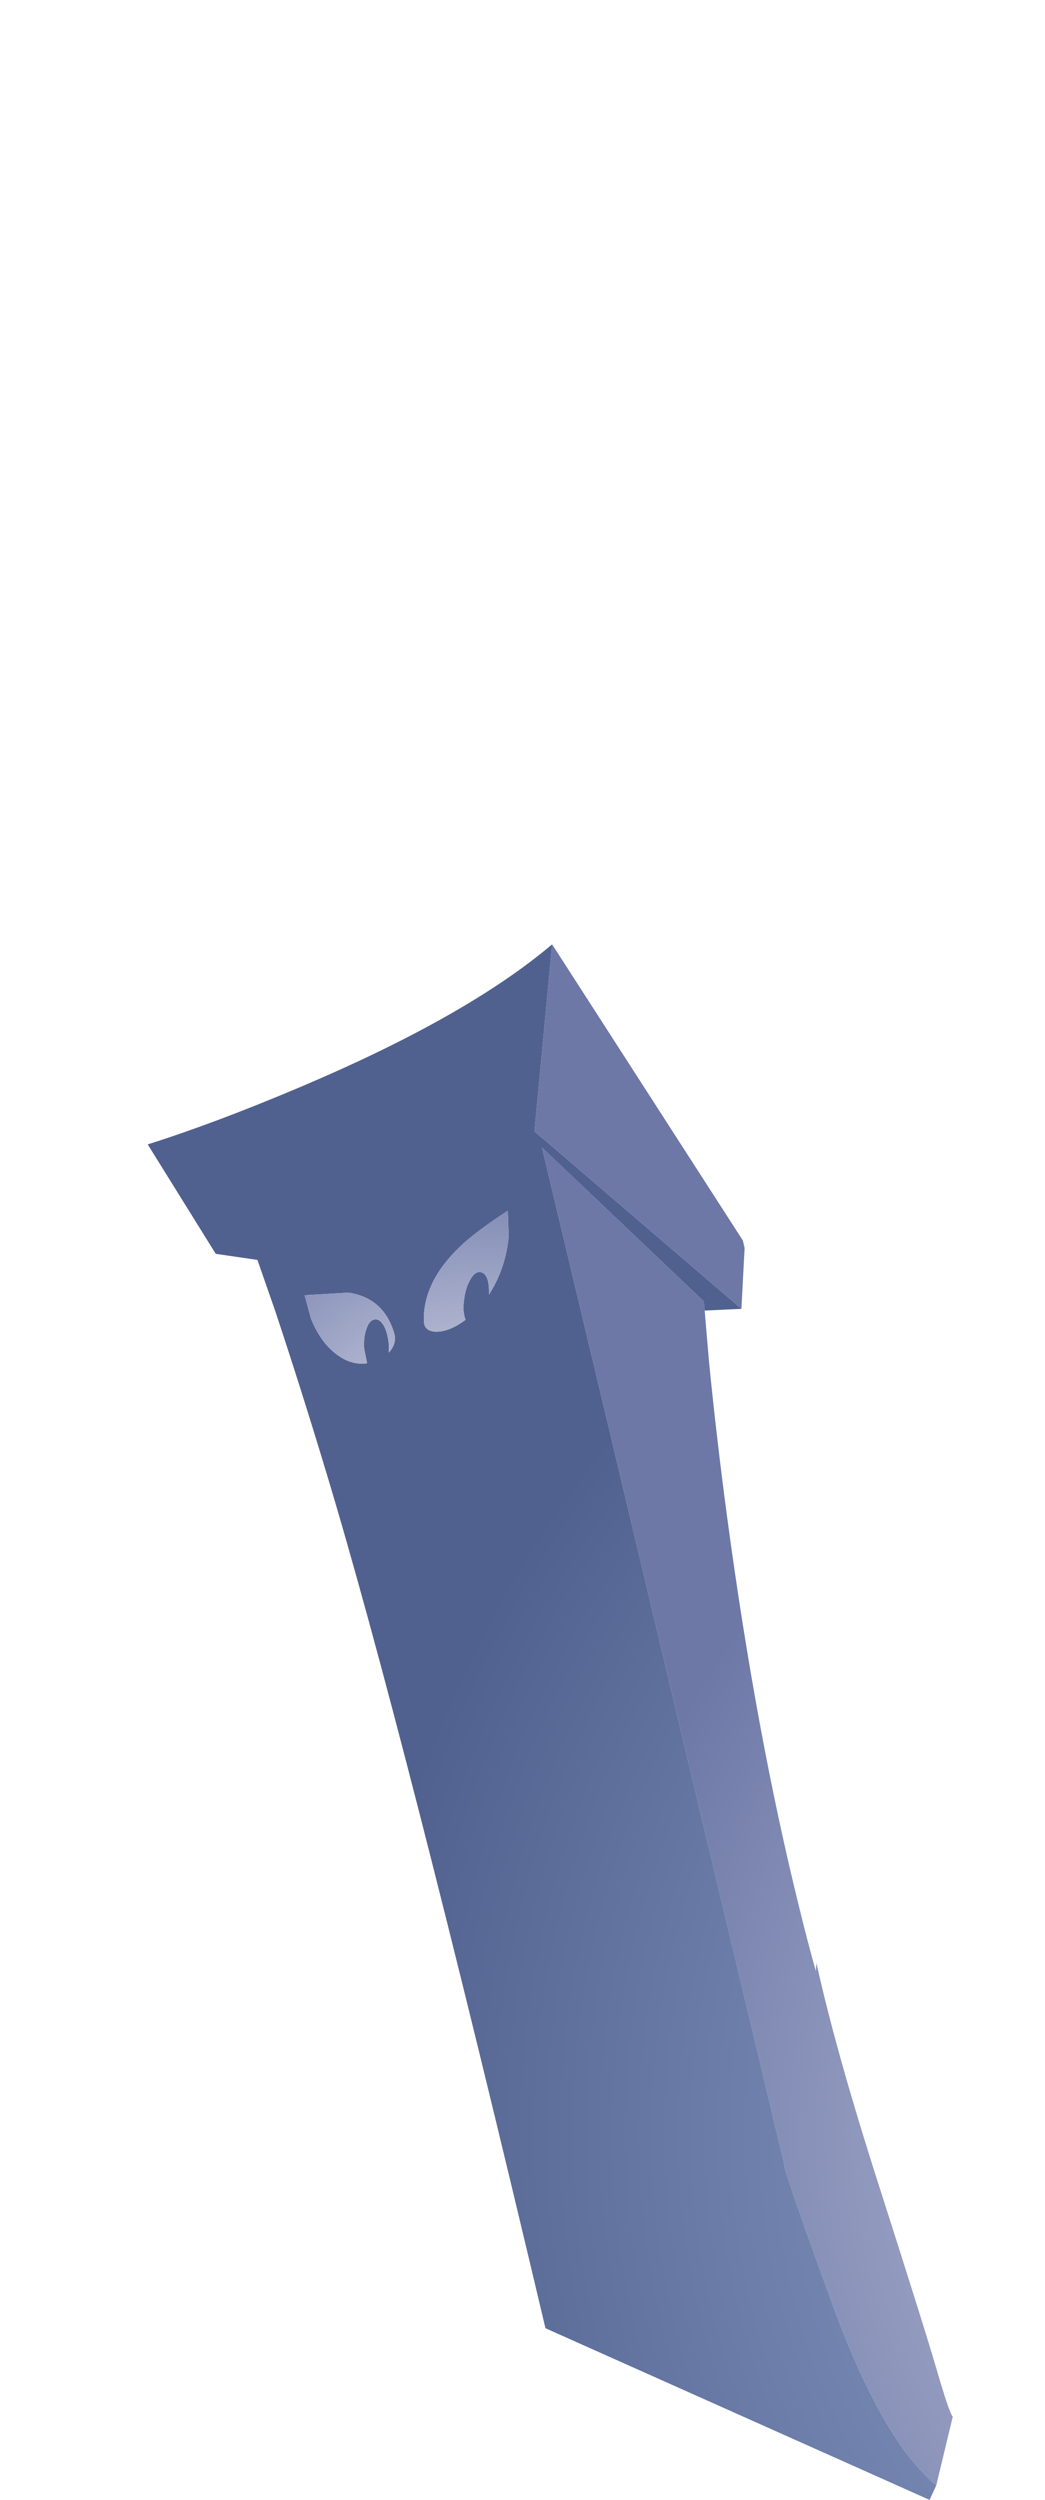 <?xml version="1.0" encoding="UTF-8" standalone="no"?>
<svg xmlns:xlink="http://www.w3.org/1999/xlink" height="345.4px" width="144.4px" xmlns="http://www.w3.org/2000/svg">
  <g transform="matrix(1.0, 0.0, 0.0, 1.0, 69.55, 198.85)">
    <use data-characterId="51" height="268.65" transform="matrix(0.8, 0.0, 0.0, 0.8, -49.139, -68.378)" width="139.05" xlink:href="#shape0"/>
  </g>
  <defs>
    <g id="shape0" transform="matrix(1.0, 0.0, 0.0, 1.0, 69.55, 134.35)">
      <path d="M66.65 131.8 Q57.2 123.95 48.55 100.05 39.85 76.15 40.4 76.35 L-1.45 -99.25 26.5 -72.7 26.65 -71.1 27.4 -62.3 Q28.7 -49.1 30.55 -35.3 35.55 1.95 43.0 32.05 44.35 37.6 45.85 42.95 L45.95 41.55 Q49.4 57.2 57.1 81.1 64.75 105.0 66.8 112.05 68.85 119.1 69.5 119.95 L66.65 131.8 M33.0 -71.4 L-1.05 -100.6 -1.1 -100.75 -1.2 -100.7 -2.75 -102.05 0.3 -134.35 33.25 -83.2 33.55 -81.9 33.0 -71.4" fill="url(#gradient0)" fill-rule="evenodd" stroke="none"/>
      <path d="M26.65 -71.1 L26.5 -72.7 -1.45 -99.25 40.4 76.35 Q39.85 76.15 48.55 100.05 57.2 123.95 66.65 131.8 L65.5 134.3 -0.85 104.65 Q-25.4 0.8 -38.8 -43.45 -43.05 -57.55 -47.5 -70.95 L-50.6 -79.85 -57.8 -80.9 -69.55 -99.8 Q-58.0 -103.45 -43.45 -109.6 -14.45 -121.85 0.3 -134.35 L-2.75 -102.05 -1.2 -100.7 -1.1 -100.75 -1.05 -100.6 33.0 -71.4 26.65 -71.1 M-12.2 -77.75 Q-10.5 -77.65 -10.6 -73.85 L-10.3 -74.35 Q-7.65 -78.75 -7.2 -83.95 L-7.35 -88.35 Q-13.15 -84.55 -15.65 -82.1 -22.0 -76.0 -21.85 -69.35 -21.85 -67.45 -19.6 -67.45 -17.35 -67.5 -14.65 -69.5 -15.2 -70.95 -14.9 -73.0 -14.65 -75.05 -13.85 -76.4 -13.1 -77.8 -12.2 -77.75 M-26.95 -67.1 Q-28.75 -73.3 -34.9 -74.2 L-42.45 -73.75 -41.35 -69.7 Q-39.55 -65.25 -36.45 -63.2 -34.15 -61.65 -31.65 -62.0 L-32.15 -64.45 Q-32.3 -66.4 -31.8 -67.85 -31.3 -69.4 -30.4 -69.55 -29.5 -69.75 -28.75 -68.45 -28.1 -67.25 -27.9 -65.25 L-27.9 -63.85 Q-26.5 -65.4 -26.95 -67.1" fill="url(#gradient1)" fill-rule="evenodd" stroke="none"/>
      <path d="M-1.05 -100.6 L-1.1 -100.75 -1.05 -100.6" fill="#000000" fill-rule="evenodd" stroke="none"/>
      <path d="M-26.95 -67.1 Q-26.5 -65.4 -27.9 -63.85 L-27.9 -65.25 Q-28.1 -67.25 -28.75 -68.45 -29.5 -69.75 -30.4 -69.55 -31.3 -69.4 -31.8 -67.85 -32.3 -66.4 -32.15 -64.45 L-31.65 -62.0 Q-34.15 -61.65 -36.45 -63.2 -39.55 -65.25 -41.35 -69.7 L-42.45 -73.75 -34.9 -74.2 Q-28.75 -73.3 -26.95 -67.1 M-12.2 -77.75 Q-13.1 -77.8 -13.85 -76.4 -14.65 -75.05 -14.9 -73.0 -15.2 -70.95 -14.65 -69.5 -17.35 -67.5 -19.6 -67.45 -21.85 -67.45 -21.85 -69.35 -22.0 -76.0 -15.65 -82.1 -13.15 -84.55 -7.35 -88.35 L-7.2 -83.95 Q-7.65 -78.75 -10.3 -74.35 L-10.6 -73.85 Q-10.5 -77.65 -12.2 -77.75" fill="url(#gradient2)" fill-rule="evenodd" stroke="none"/>
    </g>
    <radialGradient cx="0" cy="0" gradientTransform="matrix(0.255, 0.0, 0.0, 0.255, 153.2, 71.05)" gradientUnits="userSpaceOnUse" id="gradient0" r="819.2">
      <stop offset="0.0" stop-color="#cecfde"/>
      <stop offset="0.427" stop-color="#969ec1"/>
      <stop offset="0.714" stop-color="#6d78a7"/>
    </radialGradient>
    <radialGradient cx="0" cy="0" gradientTransform="matrix(0.258, 0.0, 0.0, 0.258, 155.5, 70.9)" gradientUnits="userSpaceOnUse" id="gradient1" r="819.2">
      <stop offset="0.0" stop-color="#809ac8"/>
      <stop offset="0.38" stop-color="#7e91ba"/>
      <stop offset="0.894" stop-color="#51618f"/>
    </radialGradient>
    <radialGradient cx="0" cy="0" gradientTransform="matrix(0.084, 0.0, 0.0, 0.084, -13.45, -39.55)" gradientUnits="userSpaceOnUse" id="gradient2" r="819.2">
      <stop offset="0.169" stop-color="#cecfde"/>
      <stop offset="0.584" stop-color="#969ec1"/>
      <stop offset="0.894" stop-color="#6d78a7"/>
    </radialGradient>
  </defs>
</svg>
